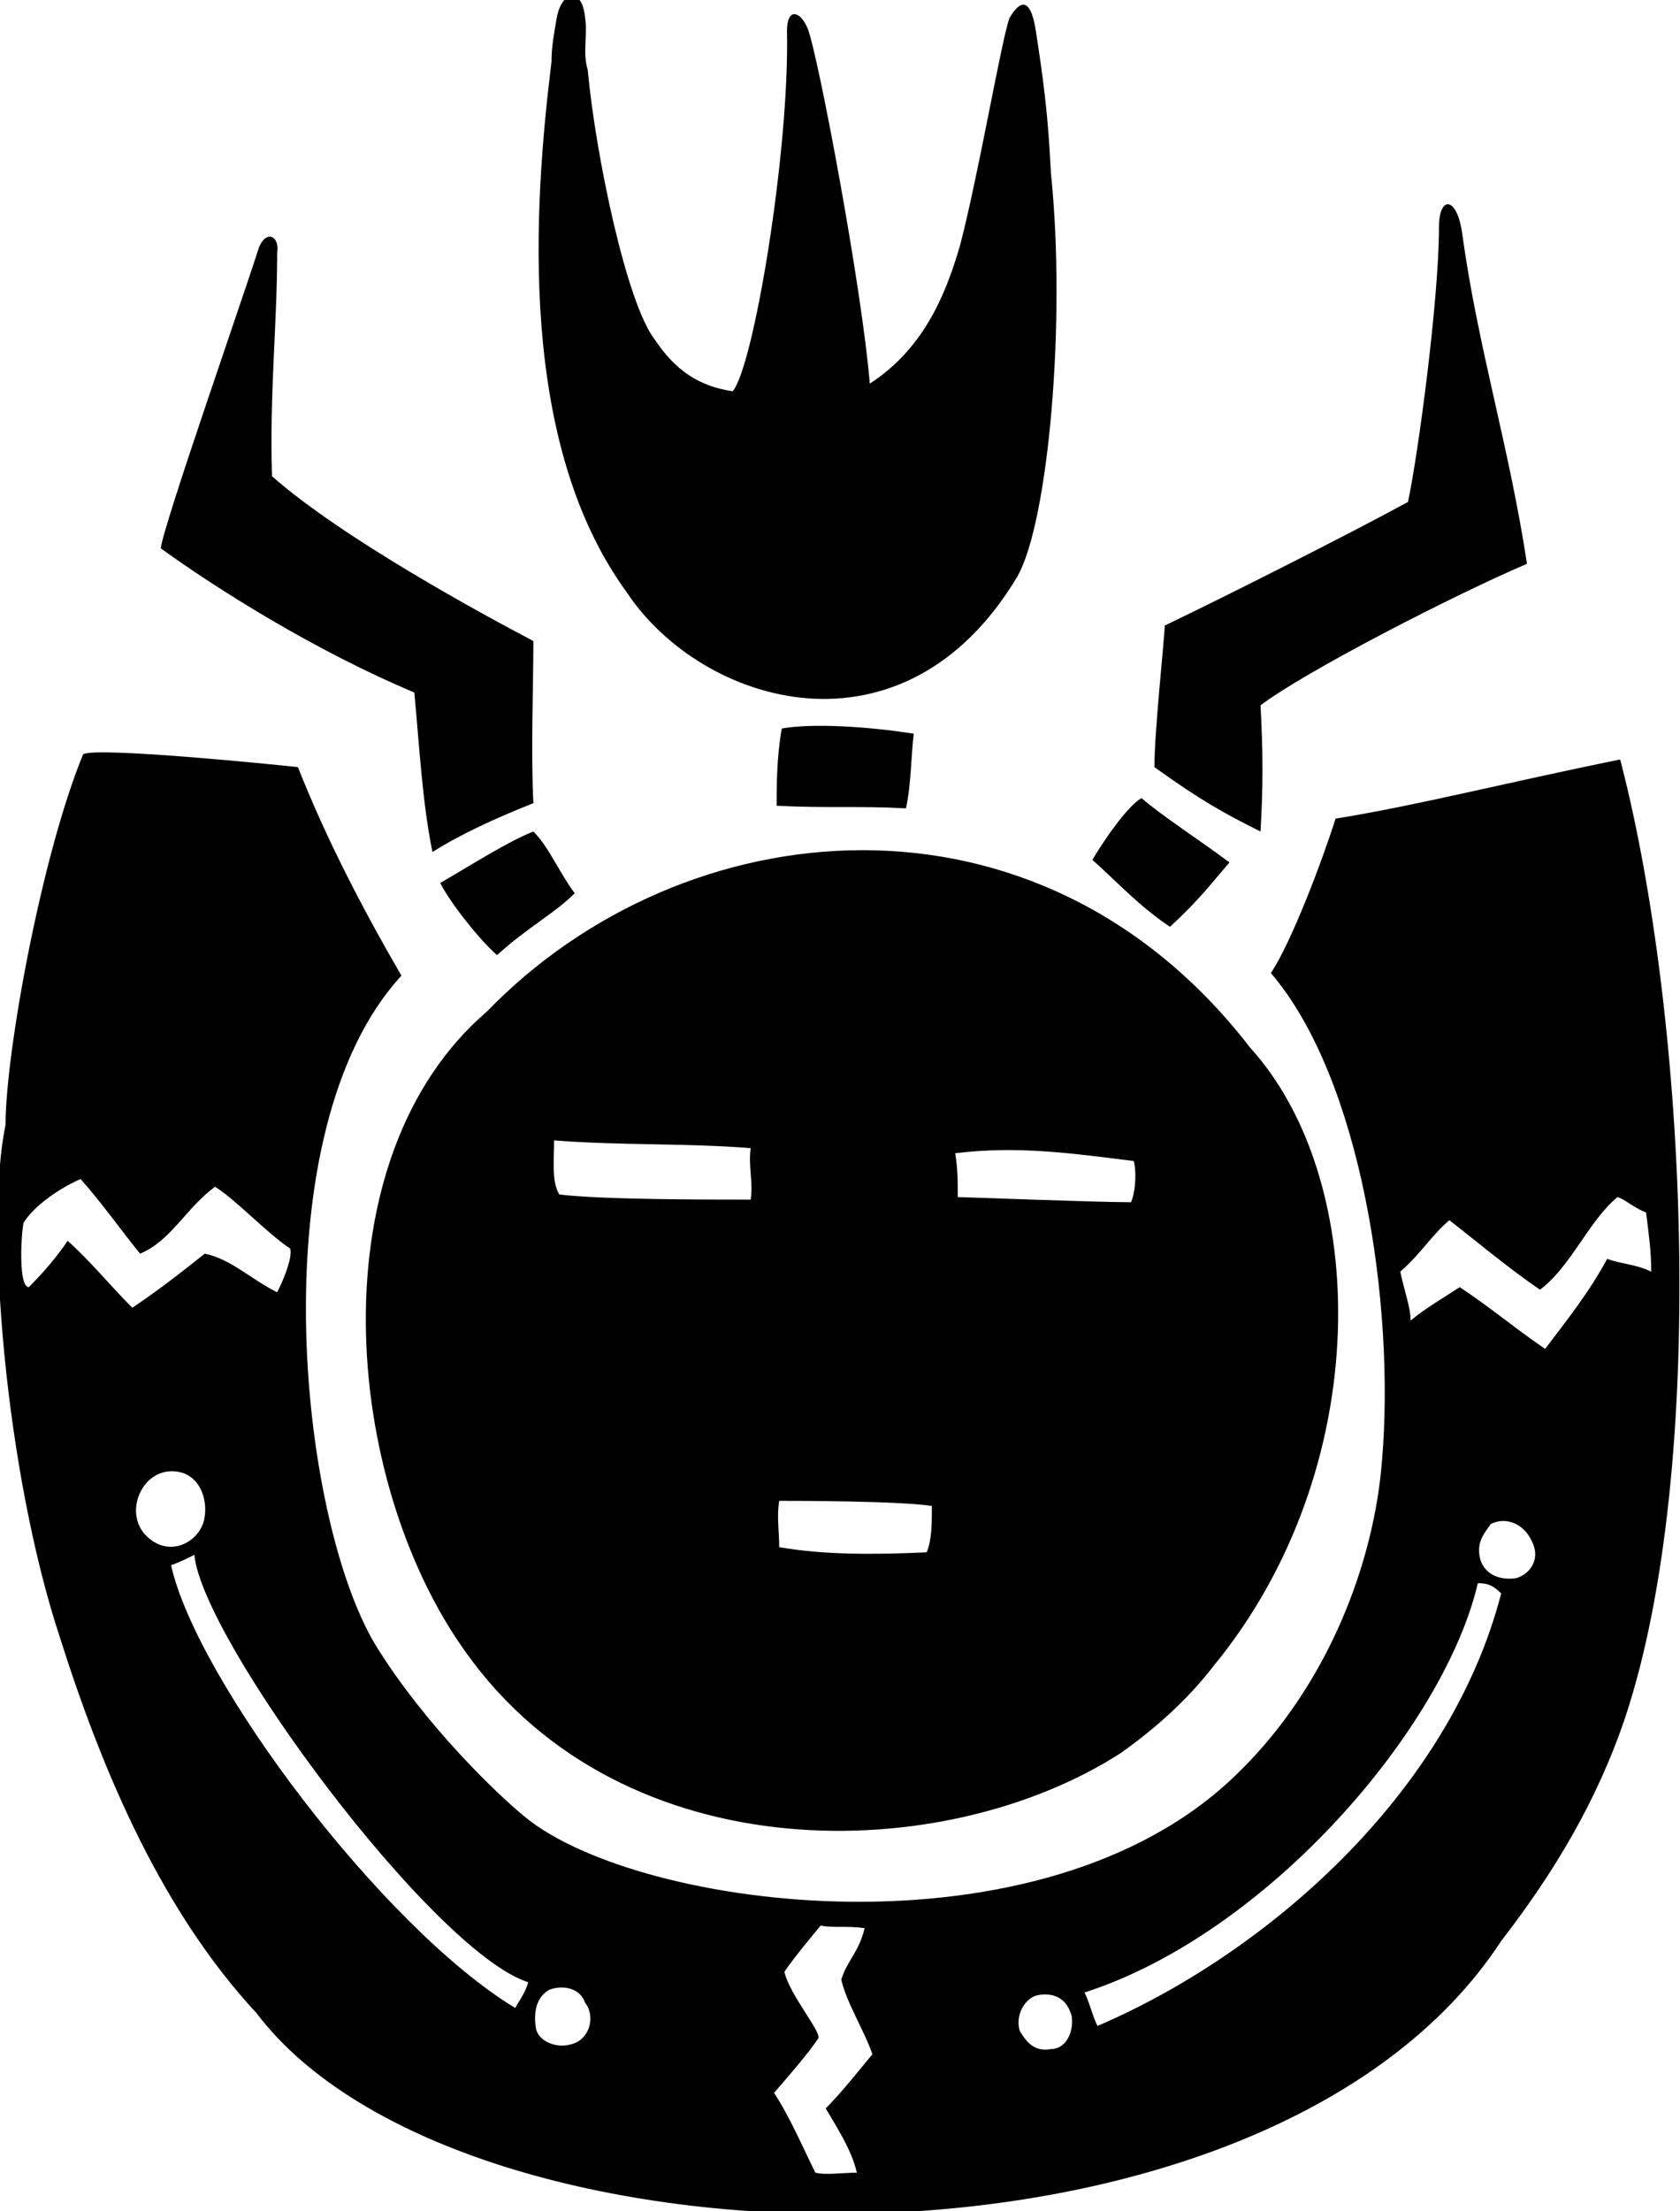 <?xml version="1.0" encoding="UTF-8"?>
<svg xmlns="http://www.w3.org/2000/svg" xmlns:xlink="http://www.w3.org/1999/xlink" width="76px" height="100px" viewBox="0 0 76 100" version="1.1">
<g id="surface1">
<path style=" stroke:none;fill-rule:nonzero;fill:rgb(0%,0%,0%);fill-opacity:1;" d="M 73.293 34.344 C 68.145 35.391 64.047 36.438 60.418 37.02 C 59.832 38.883 58.426 42.609 57.492 44.004 C 61.586 48.777 63.109 59.023 62.523 66.008 C 62.172 70.664 60.066 76.25 55.969 80.211 C 47.188 88.824 28.93 86.379 23.777 82.188 C 22.488 81.141 19.211 77.996 16.988 74.391 C 13.477 68.566 11.719 51.105 18.16 44.121 C 16.402 41.094 14.766 37.949 13.477 34.691 C 12.422 34.574 4.344 33.762 3.762 34.109 C 1.887 38.648 0.25 47.613 0.25 50.875 C -0.688 55.297 0.25 66.59 2.707 74.039 C 4.695 80.324 7.391 86.496 11.602 91.035 C 20.852 103.258 57.258 104.074 67.91 87.777 C 70.25 84.75 72.238 81.488 73.527 77.648 C 77.273 66.355 76.336 45.984 73.293 34.344 Z M 3.059 56.113 C 2.59 56.809 2.004 57.508 1.301 58.207 C 0.832 58.207 0.949 55.879 1.066 55.297 C 1.418 54.715 2.355 53.898 3.645 53.316 C 4.578 54.367 5.398 55.531 6.336 56.695 C 7.738 56.113 8.441 54.598 9.73 53.668 C 10.668 54.25 12.07 55.762 13.125 56.461 C 13.242 56.809 12.891 57.742 12.539 58.441 C 11.367 57.859 10.434 56.926 9.262 56.695 C 8.09 57.625 7.039 58.441 5.984 59.137 C 5.047 58.207 3.996 56.926 3.059 56.113 Z M 6.805 69.617 C 5.398 68.566 6.453 66.125 8.207 66.59 C 9.027 66.82 9.379 67.754 9.262 68.566 C 9.145 69.617 7.855 70.43 6.805 69.617 Z M 23.309 90.805 C 17.34 87.195 8.91 76.02 7.738 70.781 C 8.09 70.664 8.559 70.43 8.793 70.312 C 9.145 74.156 19.562 88.242 23.895 89.641 C 23.777 90.105 23.426 90.57 23.309 90.805 Z M 25.883 92.434 C 25.184 92.664 24.363 92.316 24.246 91.734 C 24.129 91.035 24.246 90.336 24.832 89.988 C 25.418 89.754 26.234 89.871 26.469 90.57 C 26.938 91.152 26.703 92.199 25.883 92.434 Z M 38.762 98.254 C 38.059 98.254 37.355 98.371 36.887 98.254 C 36.418 97.324 35.719 95.691 35.016 94.645 C 35.719 93.828 36.535 92.898 37.004 92.199 C 37.238 91.969 35.719 90.223 35.484 89.172 C 35.953 88.477 36.652 87.66 37.121 87.078 C 37.707 87.195 38.293 87.078 39.113 87.195 C 38.879 88.242 38.293 88.707 38.059 89.523 C 38.293 90.57 39.113 91.852 39.465 92.898 C 38.879 93.598 38.059 94.645 37.355 95.344 C 37.824 96.16 38.527 97.207 38.762 98.254 Z M 47.539 92.664 C 46.84 92.781 46.488 92.434 46.137 91.852 C 45.902 91.152 46.371 90.336 46.953 90.223 C 47.656 90.105 48.242 90.336 48.477 91.152 C 48.594 91.852 48.242 92.664 47.539 92.664 Z M 49.648 91.617 C 49.414 91.152 49.297 90.57 49.062 90.105 C 57.375 87.426 65.332 78.113 66.855 71.594 C 67.324 71.594 67.559 71.711 67.91 72.059 C 65.566 81.141 57.258 88.359 49.648 91.617 Z M 68.609 71.363 C 67.91 71.477 67.207 71.246 66.973 70.547 C 66.738 69.73 67.207 69.266 67.441 68.918 C 68.145 68.566 68.961 68.918 69.312 69.73 C 69.664 70.43 69.312 71.129 68.609 71.363 Z M 72.707 56.926 C 71.887 58.441 70.953 59.605 69.898 61 C 68.375 59.953 67.441 59.137 66.035 58.207 C 65.332 58.672 64.516 59.137 63.812 59.719 C 63.812 59.137 63.578 58.555 63.344 57.508 C 64.281 56.695 64.746 55.879 65.566 55.18 C 66.621 55.996 68.145 57.277 69.664 58.324 C 71.07 57.277 71.887 55.18 73.176 54.133 C 73.527 54.25 73.879 54.598 74.465 54.832 C 74.582 55.762 74.699 56.578 74.699 57.508 C 73.996 57.16 73.293 57.16 72.707 56.926 Z M 72.707 56.926 "/>
<path style=" stroke:none;fill-rule:nonzero;fill:rgb(0%,0%,0%);fill-opacity:1;" d="M 19.562 38.531 C 20.852 37.719 22.371 37.02 24.129 36.32 C 24.012 33.992 24.129 30.965 24.129 28.988 C 21.906 27.824 15.465 24.332 12.305 21.535 C 12.188 17.812 12.539 14.668 12.539 11.41 C 12.656 10.711 12.07 10.359 11.719 11.176 C 10.902 13.738 7.391 23.75 7.273 24.797 C 9.848 26.66 14.297 29.453 18.742 31.316 C 18.977 33.762 19.094 36.203 19.562 38.531 Z M 19.562 38.531 "/>
<path style=" stroke:none;fill-rule:nonzero;fill:rgb(0%,0%,0%);fill-opacity:1;" d="M 22.02 45.75 C 14.297 52.387 15.465 66.938 21.086 74.738 C 28.227 84.75 42.742 84.402 50.699 79.277 C 52.34 78.113 53.746 76.832 54.914 75.32 C 62.172 66.473 62.055 53.434 56.555 47.379 C 46.953 34.926 30.918 36.555 22.02 45.75 Z M 51.285 52.504 C 51.402 52.852 51.402 53.785 51.168 54.367 C 49.531 54.367 43.559 54.133 43.328 54.133 C 43.328 53.434 43.328 52.852 43.211 52.152 C 46.02 51.805 48.477 52.152 51.285 52.504 Z M 35.25 67.871 C 35.953 67.871 40.633 67.871 42.156 68.102 C 42.156 68.918 42.156 69.617 41.922 70.199 C 39.465 70.312 37.238 70.312 35.25 69.965 C 35.25 69.266 35.133 68.566 35.25 67.871 Z M 25.066 51.57 C 27.992 51.805 31.035 51.688 33.961 51.922 C 33.844 52.734 34.078 53.434 33.961 54.25 C 31.973 54.25 27.172 54.25 25.301 54.016 C 24.949 53.434 25.066 52.504 25.066 51.57 Z M 25.066 51.57 "/>
<path style=" stroke:none;fill-rule:nonzero;fill:rgb(0%,0%,0%);fill-opacity:1;" d="M 22.488 43.191 C 23.895 41.91 25.066 41.328 26 40.395 C 25.301 39.465 24.832 38.301 24.129 37.602 C 22.957 38.066 21.32 39.117 19.914 39.93 C 20.383 40.863 21.789 42.609 22.488 43.191 Z M 22.488 43.191 "/>
<path style=" stroke:none;fill-rule:nonzero;fill:rgb(0%,0%,0%);fill-opacity:1;" d="M 46.02 26.078 C 47.422 23.633 48.242 14.551 47.539 7.801 C 47.422 5.238 47.188 3.492 46.84 1.281 C 46.605 -0.117 46.137 0 45.668 0.816 C 45.316 1.746 44.262 7.918 43.441 11.059 C 42.742 13.504 41.688 15.832 39.348 17.348 C 38.996 13.039 37.004 2.445 36.535 1.281 C 36.188 0.465 35.602 0.348 35.602 1.398 C 35.719 6.867 34.078 16.648 33.141 17.695 C 31.621 17.461 30.566 16.766 29.629 15.367 C 28.344 13.738 26.938 6.984 26.586 3.145 C 26.352 2.445 26.586 1.512 26.469 0.816 C 26.352 -0.582 25.418 -0.465 25.184 0.816 C 25.066 1.512 24.949 2.094 24.949 2.793 C 24.129 9.43 23.426 20.023 28.344 26.773 C 31.738 31.898 40.867 34.691 46.02 26.078 Z M 46.02 26.078 "/>
<path style=" stroke:none;fill-rule:nonzero;fill:rgb(0%,0%,0%);fill-opacity:1;" d="M 41.336 33.18 C 39.113 32.828 36.652 32.711 35.367 32.945 C 35.133 34.227 35.133 35.621 35.133 36.438 C 37.473 36.555 38.879 36.438 40.984 36.555 C 41.219 35.508 41.219 34.109 41.336 33.18 Z M 41.336 33.18 "/>
<path style=" stroke:none;fill-rule:nonzero;fill:rgb(0%,0%,0%);fill-opacity:1;" d="M 55.617 39 C 54.211 37.949 52.574 36.902 51.637 36.09 C 51.051 36.438 50.117 37.719 49.414 38.883 C 50.469 39.812 51.52 40.977 52.926 41.91 C 54.211 40.746 54.914 39.812 55.617 39 Z M 55.617 39 "/>
<path style=" stroke:none;fill-rule:nonzero;fill:rgb(0%,0%,0%);fill-opacity:1;" d="M 57.023 37.602 C 57.141 35.621 57.141 33.992 57.023 31.898 C 59.012 30.383 65.801 26.891 69.078 25.496 C 68.262 20.141 66.855 15.715 66.152 10.594 C 65.918 8.848 65.098 8.848 65.098 10.246 C 65.098 13.504 64.164 20.488 63.695 22.699 C 61.352 23.98 55.852 26.773 52.691 28.289 C 52.691 28.754 52.223 33.062 52.223 34.691 C 54.328 36.203 55.383 36.785 57.023 37.602 Z M 57.023 37.602 "/>
</g>
</svg>
